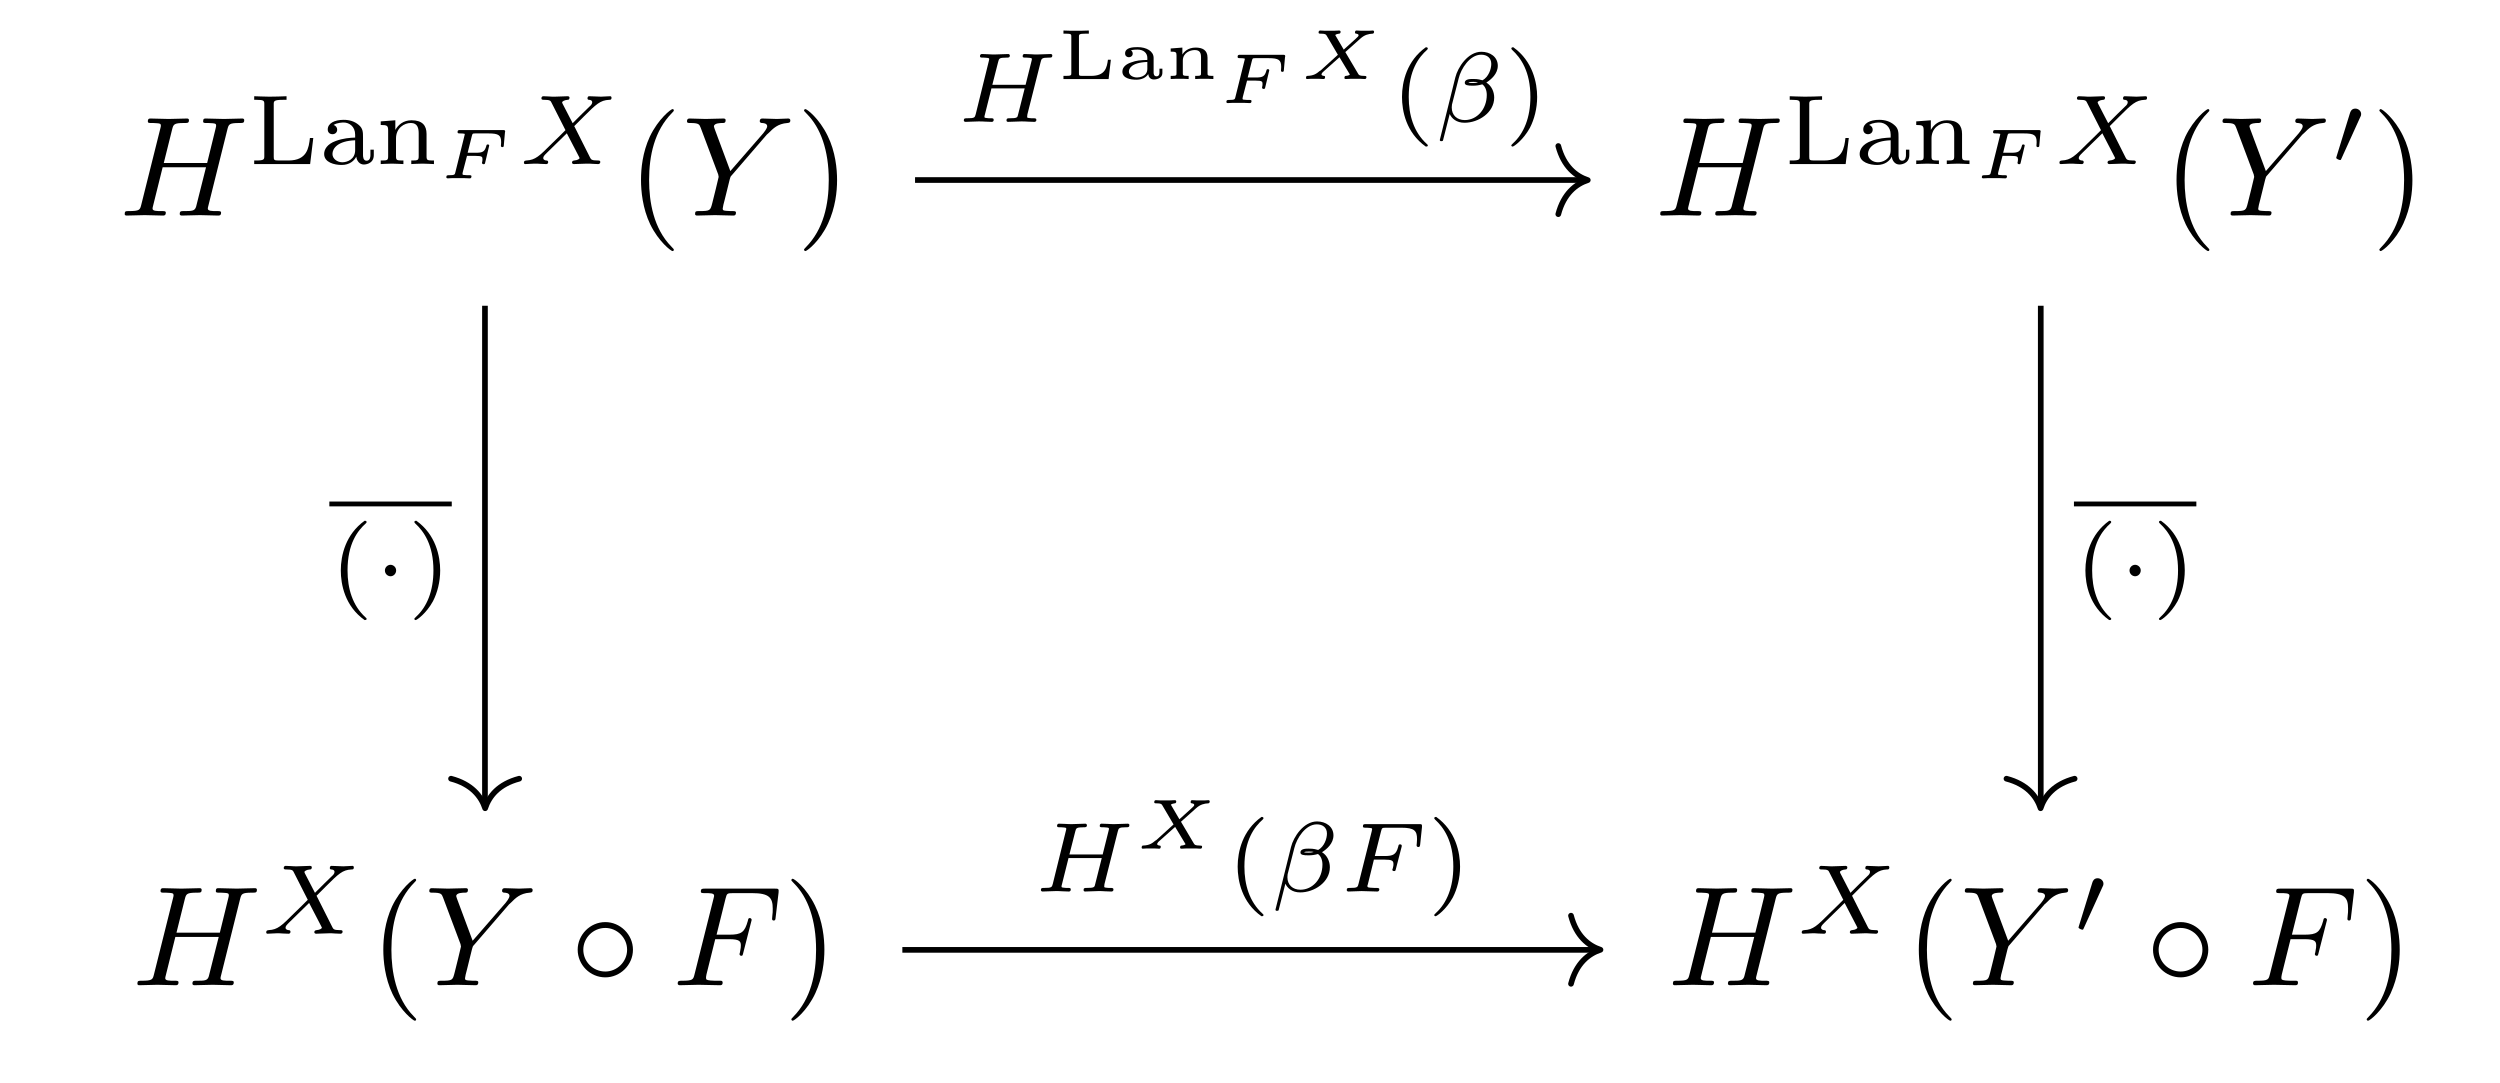<?xml version="1.0" encoding="UTF-8"?>
<svg xmlns="http://www.w3.org/2000/svg" xmlns:xlink="http://www.w3.org/1999/xlink" width="173.879pt" height="75.299pt" viewBox="0 0 173.879 75.299" version="1.2">
<defs>
<g>
<symbol overflow="visible" id="glyph0-0">
<path style="stroke:none;" d=""/>
</symbol>
<symbol overflow="visible" id="glyph0-1">
<path style="stroke:none;" d="M 7.531 -5.984 C 7.625 -6.344 7.641 -6.438 8.359 -6.438 C 8.625 -6.438 8.703 -6.438 8.703 -6.641 C 8.703 -6.75 8.594 -6.75 8.562 -6.75 C 8.281 -6.75 7.578 -6.719 7.297 -6.719 C 7.016 -6.719 6.312 -6.75 6.031 -6.75 C 5.938 -6.75 5.844 -6.75 5.844 -6.547 C 5.844 -6.438 5.922 -6.438 6.109 -6.438 C 6.125 -6.438 6.312 -6.438 6.484 -6.422 C 6.672 -6.406 6.75 -6.391 6.75 -6.266 C 6.75 -6.219 6.75 -6.203 6.719 -6.078 L 6.125 -3.656 L 3.109 -3.656 L 3.688 -5.984 C 3.781 -6.344 3.812 -6.438 4.516 -6.438 C 4.781 -6.438 4.859 -6.438 4.859 -6.641 C 4.859 -6.75 4.75 -6.75 4.719 -6.75 C 4.438 -6.75 3.734 -6.719 3.453 -6.719 C 3.172 -6.719 2.469 -6.75 2.188 -6.75 C 2.109 -6.75 2 -6.75 2 -6.547 C 2 -6.438 2.078 -6.438 2.266 -6.438 C 2.297 -6.438 2.484 -6.438 2.641 -6.422 C 2.828 -6.406 2.906 -6.391 2.906 -6.266 C 2.906 -6.219 2.906 -6.188 2.875 -6.078 L 1.547 -0.766 C 1.453 -0.391 1.438 -0.312 0.656 -0.312 C 0.469 -0.312 0.391 -0.312 0.391 -0.109 C 0.391 0 0.5 0 0.516 0 C 0.797 0 1.5 -0.031 1.781 -0.031 C 1.984 -0.031 2.203 -0.016 2.406 -0.016 C 2.625 -0.016 2.844 0 3.047 0 C 3.125 0 3.25 0 3.25 -0.203 C 3.25 -0.312 3.156 -0.312 2.969 -0.312 C 2.609 -0.312 2.328 -0.312 2.328 -0.484 C 2.328 -0.547 2.344 -0.594 2.359 -0.656 L 3.031 -3.359 L 6.047 -3.359 C 5.625 -1.719 5.406 -0.781 5.359 -0.625 C 5.266 -0.312 5.078 -0.312 4.469 -0.312 C 4.312 -0.312 4.219 -0.312 4.219 -0.109 C 4.219 0 4.344 0 4.359 0 C 4.641 0 5.344 -0.031 5.625 -0.031 C 5.828 -0.031 6.047 -0.016 6.25 -0.016 C 6.469 -0.016 6.688 0 6.891 0 C 6.969 0 7.094 0 7.094 -0.203 C 7.094 -0.312 7 -0.312 6.812 -0.312 C 6.453 -0.312 6.172 -0.312 6.172 -0.484 C 6.172 -0.547 6.188 -0.594 6.203 -0.656 Z M 7.531 -5.984 "/>
</symbol>
<symbol overflow="visible" id="glyph0-2">
<path style="stroke:none;" d="M 5.891 -5.625 L 6.031 -5.75 C 6.328 -6.047 6.656 -6.391 7.328 -6.438 C 7.438 -6.453 7.531 -6.453 7.531 -6.625 C 7.531 -6.703 7.469 -6.75 7.391 -6.75 C 7.141 -6.75 6.859 -6.719 6.594 -6.719 C 6.266 -6.719 5.922 -6.75 5.594 -6.75 C 5.547 -6.75 5.406 -6.75 5.406 -6.562 C 5.406 -6.453 5.516 -6.438 5.562 -6.438 C 5.625 -6.438 5.922 -6.422 5.922 -6.219 C 5.922 -6.047 5.688 -5.781 5.656 -5.734 L 3.359 -3.094 L 2.266 -6.031 C 2.219 -6.172 2.219 -6.188 2.219 -6.203 C 2.219 -6.438 2.703 -6.438 2.797 -6.438 C 2.938 -6.438 3.031 -6.438 3.031 -6.641 C 3.031 -6.75 2.906 -6.75 2.891 -6.75 C 2.609 -6.75 1.922 -6.719 1.641 -6.719 C 1.391 -6.719 0.781 -6.75 0.531 -6.75 C 0.469 -6.75 0.344 -6.75 0.344 -6.547 C 0.344 -6.438 0.438 -6.438 0.578 -6.438 C 1.172 -6.438 1.203 -6.344 1.297 -6.109 L 2.516 -2.859 C 2.516 -2.828 2.547 -2.719 2.547 -2.688 C 2.547 -2.656 2.156 -1.062 2.109 -0.891 C 1.969 -0.344 1.969 -0.312 1.172 -0.312 C 0.984 -0.312 0.906 -0.312 0.906 -0.109 C 0.906 0 1.031 0 1.047 0 C 1.328 0 2.016 -0.031 2.297 -0.031 C 2.562 -0.031 3.281 0 3.562 0 C 3.625 0 3.75 0 3.75 -0.203 C 3.75 -0.312 3.656 -0.312 3.469 -0.312 C 3.453 -0.312 3.266 -0.312 3.094 -0.328 C 2.891 -0.344 2.828 -0.359 2.828 -0.484 C 2.828 -0.547 2.906 -0.906 2.969 -1.109 L 3.312 -2.5 C 3.359 -2.688 3.375 -2.719 3.453 -2.797 Z M 5.891 -5.625 "/>
</symbol>
<symbol overflow="visible" id="glyph0-3">
<path style="stroke:none;" d="M 2.984 -3.203 L 3.953 -3.203 C 4.688 -3.203 4.766 -3.047 4.766 -2.766 C 4.766 -2.703 4.766 -2.578 4.703 -2.281 C 4.688 -2.234 4.672 -2.188 4.672 -2.172 C 4.672 -2.094 4.734 -2.047 4.797 -2.047 C 4.891 -2.047 4.891 -2.078 4.938 -2.266 L 5.484 -4.406 C 5.516 -4.516 5.516 -4.531 5.516 -4.562 C 5.516 -4.578 5.484 -4.672 5.391 -4.672 C 5.297 -4.672 5.281 -4.625 5.25 -4.469 C 5.031 -3.688 4.812 -3.516 3.969 -3.516 L 3.078 -3.516 L 3.703 -6.031 C 3.797 -6.375 3.797 -6.406 4.234 -6.406 L 5.547 -6.406 C 6.75 -6.406 6.984 -6.078 6.984 -5.328 C 6.984 -5.094 6.984 -5.062 6.953 -4.797 C 6.938 -4.656 6.938 -4.641 6.938 -4.609 C 6.938 -4.562 6.969 -4.5 7.047 -4.5 C 7.156 -4.5 7.172 -4.547 7.188 -4.734 L 7.391 -6.453 C 7.422 -6.719 7.359 -6.719 7.125 -6.719 L 2.281 -6.719 C 2.078 -6.719 1.984 -6.719 1.984 -6.516 C 1.984 -6.406 2.078 -6.406 2.266 -6.406 C 2.625 -6.406 2.906 -6.406 2.906 -6.234 C 2.906 -6.188 2.906 -6.172 2.859 -6 L 1.547 -0.766 C 1.453 -0.391 1.438 -0.312 0.656 -0.312 C 0.484 -0.312 0.375 -0.312 0.375 -0.125 C 0.375 0 0.5 0 0.516 0 C 0.812 0 1.547 -0.031 1.828 -0.031 C 2.156 -0.031 2.969 0 3.297 0 C 3.391 0 3.5 0 3.5 -0.188 C 3.5 -0.266 3.453 -0.281 3.453 -0.297 C 3.422 -0.312 3.391 -0.312 3.172 -0.312 C 2.953 -0.312 2.906 -0.312 2.656 -0.328 C 2.375 -0.359 2.344 -0.391 2.344 -0.516 C 2.344 -0.547 2.344 -0.609 2.375 -0.75 Z M 2.984 -3.203 "/>
</symbol>
<symbol overflow="visible" id="glyph1-0">
<path style="stroke:none;" d=""/>
</symbol>
<symbol overflow="visible" id="glyph1-1">
<path style="stroke:none;" d="M 4.5 -1.812 L 4.266 -1.812 C 4.188 -1.141 4.078 -0.25 2.781 -0.25 L 2.078 -0.25 C 1.766 -0.25 1.75 -0.297 1.75 -0.516 L 1.75 -4.156 C 1.75 -4.375 1.75 -4.469 2.406 -4.469 L 2.641 -4.469 L 2.641 -4.719 C 2.5 -4.703 1.609 -4.688 1.438 -4.688 C 1.172 -4.688 0.391 -4.719 0.391 -4.719 L 0.391 -4.469 L 0.547 -4.469 C 1.078 -4.469 1.094 -4.406 1.094 -4.156 L 1.094 -0.562 C 1.094 -0.328 1.078 -0.25 0.547 -0.25 L 0.391 -0.25 L 0.391 0 L 4.281 0 Z M 4.5 -1.812 "/>
</symbol>
<symbol overflow="visible" id="glyph1-2">
<path style="stroke:none;" d="M 3.078 -1.844 C 3.078 -2.219 3.078 -2.484 2.766 -2.734 C 2.484 -2.969 2.141 -3.078 1.734 -3.078 C 1.078 -3.078 0.625 -2.828 0.625 -2.406 C 0.625 -2.188 0.781 -2.078 0.953 -2.078 C 1.141 -2.078 1.281 -2.203 1.281 -2.391 C 1.281 -2.516 1.219 -2.656 1.031 -2.719 C 1.281 -2.891 1.688 -2.891 1.734 -2.891 C 2.109 -2.891 2.531 -2.625 2.531 -2.047 L 2.531 -1.844 C 2.156 -1.828 1.703 -1.797 1.188 -1.609 C 0.578 -1.391 0.375 -1.016 0.375 -0.703 C 0.375 -0.109 1.094 0.062 1.594 0.062 C 2.141 0.062 2.469 -0.234 2.609 -0.516 C 2.641 -0.234 2.828 0.031 3.141 0.031 C 3.156 0.031 3.828 0.031 3.828 -0.625 L 3.828 -1 L 3.594 -1 L 3.594 -0.625 C 3.594 -0.562 3.594 -0.234 3.328 -0.234 C 3.078 -0.234 3.078 -0.547 3.078 -0.641 Z M 2.531 -0.969 C 2.531 -0.312 1.953 -0.125 1.641 -0.125 C 1.297 -0.125 0.953 -0.359 0.953 -0.703 C 0.953 -1.078 1.297 -1.609 2.531 -1.656 Z M 2.531 -0.969 "/>
</symbol>
<symbol overflow="visible" id="glyph1-3">
<path style="stroke:none;" d="M 3.562 -2.094 C 3.562 -2.688 3.266 -3.047 2.516 -3.047 C 1.953 -3.047 1.594 -2.734 1.391 -2.375 L 1.391 -3.047 L 0.375 -2.969 L 0.375 -2.719 C 0.828 -2.719 0.891 -2.672 0.891 -2.328 L 0.891 -0.547 C 0.891 -0.25 0.828 -0.25 0.375 -0.25 L 0.375 0 C 0.391 0 0.875 -0.031 1.156 -0.031 C 1.422 -0.031 1.891 0 1.953 0 L 1.953 -0.25 C 1.5 -0.25 1.438 -0.25 1.438 -0.547 L 1.438 -1.781 C 1.438 -2.516 2.016 -2.859 2.469 -2.859 C 2.953 -2.859 3.016 -2.469 3.016 -2.125 L 3.016 -0.547 C 3.016 -0.25 2.938 -0.25 2.5 -0.25 L 2.5 0 C 2.5 0 2.984 -0.031 3.281 -0.031 C 3.531 -0.031 4.016 0 4.078 0 L 4.078 -0.25 C 3.625 -0.25 3.562 -0.25 3.562 -0.547 Z M 3.562 -2.094 "/>
</symbol>
<symbol overflow="visible" id="glyph1-4">
<path style="stroke:none;" d="M 2.453 -5.188 C 1.141 -4.25 0.797 -2.797 0.797 -1.734 C 0.797 -0.766 1.078 0.75 2.453 1.719 C 2.5 1.719 2.594 1.719 2.594 1.641 C 2.594 1.594 2.562 1.578 2.516 1.531 C 1.609 0.703 1.266 -0.469 1.266 -1.734 C 1.266 -3.594 1.969 -4.5 2.547 -5.016 C 2.562 -5.047 2.594 -5.062 2.594 -5.094 C 2.594 -5.188 2.5 -5.188 2.453 -5.188 Z M 2.453 -5.188 "/>
</symbol>
<symbol overflow="visible" id="glyph1-5">
<path style="stroke:none;" d="M 0.625 -5.188 C 0.578 -5.188 0.484 -5.188 0.484 -5.094 C 0.484 -5.062 0.516 -5.047 0.547 -5 C 1.141 -4.453 1.812 -3.516 1.812 -1.734 C 1.812 -0.297 1.359 0.797 0.609 1.484 C 0.5 1.594 0.484 1.609 0.484 1.641 C 0.484 1.672 0.516 1.719 0.578 1.719 C 0.656 1.719 1.312 1.266 1.781 0.406 C 2.078 -0.172 2.281 -0.922 2.281 -1.734 C 2.281 -2.703 1.984 -4.219 0.625 -5.188 Z M 0.625 -5.188 "/>
</symbol>
<symbol overflow="visible" id="glyph2-0">
<path style="stroke:none;" d=""/>
</symbol>
<symbol overflow="visible" id="glyph2-1">
<path style="stroke:none;" d="M 2.016 -1.562 L 2.625 -1.562 C 3.062 -1.562 3.094 -1.5 3.094 -1.328 C 3.094 -1.25 3.078 -1.125 3.062 -1.109 C 3.062 -1.094 3.062 -1.078 3.062 -1.078 C 3.062 -1.047 3.078 -0.984 3.172 -0.984 C 3.234 -0.984 3.266 -1 3.281 -1.094 L 3.562 -2.281 C 3.562 -2.281 3.562 -2.359 3.469 -2.359 C 3.391 -2.359 3.375 -2.328 3.359 -2.25 C 3.25 -1.859 3.109 -1.781 2.641 -1.781 L 2.062 -1.781 L 2.359 -2.969 C 2.406 -3.125 2.406 -3.125 2.609 -3.125 L 3.516 -3.125 C 4.219 -3.125 4.391 -3 4.391 -2.516 C 4.391 -2.406 4.375 -2.281 4.375 -2.266 C 4.375 -2.203 4.422 -2.172 4.469 -2.172 C 4.562 -2.172 4.578 -2.219 4.578 -2.312 L 4.656 -3.188 L 4.672 -3.266 C 4.672 -3.359 4.594 -3.359 4.516 -3.359 L 1.531 -3.359 C 1.438 -3.359 1.359 -3.359 1.359 -3.219 C 1.359 -3.125 1.422 -3.125 1.547 -3.125 C 1.594 -3.125 1.75 -3.125 1.859 -3.094 C 1.859 -3.047 1.859 -3.031 1.844 -2.984 L 1.203 -0.406 C 1.172 -0.266 1.156 -0.219 0.781 -0.219 C 0.656 -0.219 0.578 -0.219 0.578 -0.078 C 0.578 -0.047 0.609 0 0.672 0 C 0.781 0 0.906 -0.016 1 -0.016 C 1.125 -0.016 1.266 -0.016 1.391 -0.016 C 1.531 -0.016 1.656 -0.016 1.797 -0.016 C 1.938 -0.016 2.078 0 2.203 0 C 2.234 0 2.328 0 2.328 -0.141 C 2.328 -0.219 2.266 -0.219 2.141 -0.219 C 2.016 -0.219 1.984 -0.219 1.844 -0.234 C 1.734 -0.234 1.703 -0.25 1.703 -0.312 C 1.703 -0.328 1.703 -0.344 1.719 -0.422 Z M 2.016 -1.562 "/>
</symbol>
<symbol overflow="visible" id="glyph2-2">
<path style="stroke:none;" d="M 3.219 -1.875 L 4.266 -2.812 C 4.562 -3.078 4.828 -3.141 5.125 -3.156 C 5.188 -3.156 5.219 -3.234 5.219 -3.281 C 5.219 -3.328 5.188 -3.375 5.141 -3.375 C 5.062 -3.375 4.969 -3.359 4.875 -3.359 C 4.797 -3.359 4.703 -3.359 4.625 -3.359 C 4.516 -3.359 4.406 -3.359 4.312 -3.359 C 4.219 -3.359 4.094 -3.375 4 -3.375 C 3.969 -3.375 3.891 -3.375 3.891 -3.234 C 3.891 -3.172 3.938 -3.156 3.984 -3.156 C 4.047 -3.141 4.141 -3.125 4.141 -3.047 C 4.141 -2.984 4.094 -2.938 3.938 -2.797 L 3.109 -2.047 L 2.516 -3.062 C 2.594 -3.125 2.688 -3.141 2.781 -3.156 C 2.797 -3.156 2.891 -3.156 2.891 -3.281 C 2.891 -3.344 2.844 -3.375 2.797 -3.375 C 2.688 -3.375 2.562 -3.359 2.438 -3.359 C 2.328 -3.359 2.219 -3.359 2.094 -3.359 C 2 -3.359 1.891 -3.359 1.781 -3.359 C 1.672 -3.359 1.562 -3.375 1.469 -3.375 C 1.391 -3.375 1.359 -3.312 1.359 -3.234 C 1.359 -3.156 1.422 -3.156 1.516 -3.156 C 1.844 -3.156 1.875 -3.094 1.922 -3.016 L 2.703 -1.688 L 1.516 -0.609 C 1.5 -0.594 1.453 -0.562 1.438 -0.562 C 1.234 -0.391 1.047 -0.234 0.578 -0.219 C 0.484 -0.219 0.484 -0.094 0.484 -0.078 C 0.484 -0.031 0.516 0 0.562 0 C 0.641 0 0.734 -0.016 0.812 -0.016 C 0.906 -0.016 1 -0.016 1.078 -0.016 C 1.188 -0.016 1.281 -0.016 1.391 -0.016 C 1.484 -0.016 1.594 0 1.703 0 C 1.766 0 1.812 -0.031 1.812 -0.141 C 1.812 -0.219 1.75 -0.219 1.719 -0.219 C 1.578 -0.234 1.562 -0.297 1.562 -0.328 C 1.562 -0.375 1.641 -0.453 1.641 -0.469 C 1.672 -0.5 2.625 -1.344 2.812 -1.516 L 3.5 -0.375 C 3.516 -0.359 3.531 -0.328 3.531 -0.312 C 3.531 -0.297 3.453 -0.234 3.266 -0.219 C 3.234 -0.219 3.156 -0.219 3.156 -0.078 C 3.156 -0.031 3.188 0 3.25 0 C 3.359 0 3.484 -0.016 3.594 -0.016 C 3.719 -0.016 3.828 -0.016 3.938 -0.016 C 4.047 -0.016 4.156 -0.016 4.266 -0.016 C 4.359 -0.016 4.469 0 4.578 0 C 4.656 0 4.688 -0.062 4.688 -0.141 C 4.688 -0.219 4.609 -0.219 4.531 -0.219 C 4.203 -0.219 4.172 -0.281 4.125 -0.344 Z M 3.219 -1.875 "/>
</symbol>
<symbol overflow="visible" id="glyph3-0">
<path style="stroke:none;" d=""/>
</symbol>
<symbol overflow="visible" id="glyph3-1">
<path style="stroke:none;" d="M 3.844 -2.641 L 4.5 -3.297 C 5.375 -4.172 5.656 -4.438 6.266 -4.469 C 6.359 -4.469 6.438 -4.469 6.438 -4.609 C 6.438 -4.703 6.375 -4.719 6.344 -4.719 C 6.141 -4.719 5.906 -4.688 5.703 -4.688 C 5.516 -4.688 5.078 -4.719 4.891 -4.719 C 4.844 -4.719 4.766 -4.703 4.766 -4.562 C 4.766 -4.562 4.766 -4.469 4.859 -4.469 C 4.922 -4.469 5.094 -4.453 5.094 -4.297 C 5.094 -4.188 5 -4.078 4.922 -4.016 C 4.875 -3.969 3.984 -3.109 3.734 -2.844 L 3.031 -4.203 C 3.031 -4.219 3 -4.266 3 -4.297 C 3 -4.344 3.141 -4.453 3.375 -4.469 C 3.422 -4.469 3.516 -4.469 3.516 -4.625 C 3.516 -4.625 3.516 -4.719 3.391 -4.719 C 3.25 -4.719 3.078 -4.703 2.938 -4.703 C 2.797 -4.703 2.625 -4.688 2.484 -4.688 C 2.375 -4.688 2.203 -4.688 2.078 -4.703 C 1.969 -4.703 1.812 -4.719 1.703 -4.719 C 1.672 -4.719 1.562 -4.719 1.562 -4.562 C 1.562 -4.469 1.656 -4.469 1.766 -4.469 C 2.156 -4.469 2.203 -4.406 2.266 -4.266 L 3.234 -2.359 L 2.844 -1.969 C 2.719 -1.844 2.391 -1.531 2.266 -1.406 C 1.422 -0.562 1.141 -0.281 0.516 -0.25 C 0.422 -0.234 0.344 -0.234 0.344 -0.094 C 0.344 -0.062 0.359 0 0.438 0 C 0.641 0 0.875 -0.031 1.078 -0.031 C 1.203 -0.031 1.375 -0.031 1.484 -0.016 C 1.609 -0.016 1.766 0 1.891 0 C 1.922 0 2.031 0 2.031 -0.141 C 2.031 -0.234 1.953 -0.25 1.906 -0.25 C 1.844 -0.25 1.688 -0.281 1.688 -0.422 C 1.688 -0.531 1.781 -0.625 1.938 -0.781 L 3.328 -2.141 L 4.172 -0.516 C 4.203 -0.438 4.219 -0.422 4.219 -0.422 C 4.219 -0.375 4.094 -0.266 3.844 -0.25 C 3.781 -0.234 3.688 -0.234 3.688 -0.094 C 3.688 -0.094 3.703 0 3.812 0 C 3.953 0 4.125 -0.016 4.281 -0.016 C 4.422 -0.016 4.578 -0.031 4.719 -0.031 C 4.844 -0.031 5 -0.031 5.125 -0.016 C 5.25 -0.016 5.391 0 5.5 0 C 5.531 0 5.656 0 5.656 -0.156 C 5.656 -0.25 5.562 -0.25 5.453 -0.25 C 5.047 -0.25 5.016 -0.328 4.953 -0.438 Z M 3.844 -2.641 "/>
</symbol>
<symbol overflow="visible" id="glyph3-2">
<path style="stroke:none;" d="M 5.812 -4.156 C 5.875 -4.406 5.891 -4.469 6.391 -4.469 C 6.547 -4.469 6.625 -4.469 6.625 -4.625 C 6.625 -4.641 6.609 -4.719 6.516 -4.719 C 6.312 -4.719 5.812 -4.688 5.609 -4.688 C 5.5 -4.688 5.25 -4.688 5.141 -4.703 C 5 -4.703 4.828 -4.719 4.703 -4.719 C 4.656 -4.719 4.562 -4.719 4.562 -4.562 C 4.562 -4.469 4.641 -4.469 4.781 -4.469 C 4.781 -4.469 4.922 -4.469 5.047 -4.453 C 5.188 -4.438 5.203 -4.422 5.203 -4.359 C 5.203 -4.344 5.203 -4.312 5.172 -4.203 L 4.766 -2.578 L 2.453 -2.578 L 2.859 -4.172 C 2.922 -4.406 2.922 -4.469 3.453 -4.469 C 3.578 -4.469 3.672 -4.469 3.672 -4.625 C 3.672 -4.641 3.641 -4.719 3.562 -4.719 C 3.359 -4.719 2.859 -4.688 2.656 -4.688 C 2.531 -4.688 2.297 -4.688 2.172 -4.703 C 2.031 -4.703 1.875 -4.719 1.734 -4.719 C 1.703 -4.719 1.594 -4.719 1.594 -4.562 C 1.594 -4.469 1.672 -4.469 1.812 -4.469 C 1.828 -4.469 1.953 -4.469 2.078 -4.453 C 2.219 -4.438 2.234 -4.422 2.234 -4.359 C 2.234 -4.344 2.234 -4.312 2.203 -4.203 L 1.297 -0.531 C 1.234 -0.297 1.219 -0.25 0.688 -0.25 C 0.562 -0.25 0.469 -0.25 0.469 -0.109 C 0.469 -0.031 0.531 0 0.594 0 C 0.781 0 1.281 -0.031 1.484 -0.031 C 1.609 -0.031 1.844 -0.031 1.969 -0.016 C 2.094 -0.016 2.266 0 2.406 0 C 2.438 0 2.547 0 2.547 -0.141 C 2.547 -0.25 2.484 -0.25 2.328 -0.25 C 2.203 -0.25 2.188 -0.25 2.062 -0.266 C 1.906 -0.281 1.906 -0.297 1.906 -0.359 C 1.906 -0.375 1.906 -0.422 1.938 -0.516 L 2.391 -2.328 L 4.703 -2.328 L 4.25 -0.531 C 4.203 -0.297 4.188 -0.25 3.641 -0.25 C 3.531 -0.25 3.438 -0.25 3.438 -0.109 C 3.438 -0.031 3.484 0 3.547 0 C 3.75 0 4.25 -0.031 4.453 -0.031 C 4.562 -0.031 4.812 -0.031 4.922 -0.016 C 5.062 -0.016 5.234 0 5.359 0 C 5.406 0 5.516 0 5.516 -0.141 C 5.516 -0.25 5.438 -0.25 5.281 -0.25 C 5.172 -0.25 5.141 -0.25 5.016 -0.266 C 4.875 -0.281 4.875 -0.297 4.875 -0.359 C 4.875 -0.406 4.891 -0.469 4.891 -0.516 Z M 5.812 -4.156 "/>
</symbol>
<symbol overflow="visible" id="glyph3-3">
<path style="stroke:none;" d="M 4.375 -3.906 C 4.375 -4.516 3.844 -4.875 3.234 -4.875 C 2.297 -4.875 1.594 -3.797 1.422 -3.094 L 0.344 1.25 C 0.328 1.312 0.391 1.344 0.438 1.344 C 0.5 1.344 0.547 1.328 0.562 1.297 L 1.031 -0.547 C 1.172 -0.234 1.5 0.062 2.062 0.062 C 3.031 0.062 4.125 -0.641 4.125 -1.688 C 4.125 -2.094 3.938 -2.516 3.578 -2.734 C 3.922 -2.953 4.375 -3.344 4.375 -3.906 Z M 3 -2.75 C 2.906 -2.734 2.859 -2.703 2.656 -2.703 C 2.547 -2.703 2.375 -2.703 2.328 -2.734 C 2.391 -2.781 2.594 -2.781 2.656 -2.781 C 2.75 -2.781 2.906 -2.781 3 -2.75 Z M 3.922 -4.031 C 3.922 -3.672 3.734 -3.125 3.312 -2.891 C 3.172 -2.922 3.047 -2.984 2.656 -2.984 C 2.422 -2.984 2.078 -2.969 2.078 -2.719 C 2.078 -2.547 2.281 -2.516 2.641 -2.516 C 2.875 -2.516 3.078 -2.547 3.297 -2.609 C 3.5 -2.469 3.609 -2.188 3.609 -1.875 C 3.609 -0.875 2.922 -0.125 2.078 -0.125 C 1.547 -0.125 1.172 -0.453 1.172 -1 C 1.172 -1.078 1.188 -1.141 1.188 -1.203 L 1.656 -3.031 C 1.812 -3.688 2.422 -4.672 3.219 -4.672 C 3.625 -4.672 3.922 -4.453 3.922 -4.031 Z M 3.922 -4.031 "/>
</symbol>
<symbol overflow="visible" id="glyph3-4">
<path style="stroke:none;" d="M 2.359 -2.219 L 3.094 -2.219 C 3.625 -2.219 3.719 -2.141 3.719 -1.906 C 3.719 -1.812 3.719 -1.797 3.672 -1.609 C 3.656 -1.562 3.641 -1.547 3.641 -1.516 C 3.641 -1.453 3.688 -1.422 3.766 -1.422 C 3.859 -1.422 3.859 -1.453 3.891 -1.578 L 4.266 -3.031 C 4.281 -3.062 4.297 -3.156 4.297 -3.172 C 4.297 -3.25 4.25 -3.281 4.172 -3.281 C 4.078 -3.281 4.078 -3.234 4.047 -3.109 C 3.906 -2.578 3.703 -2.469 3.109 -2.469 L 2.422 -2.469 L 2.859 -4.203 C 2.922 -4.422 2.922 -4.438 3.219 -4.438 L 4.266 -4.438 C 5.188 -4.438 5.359 -4.219 5.359 -3.641 C 5.359 -3.422 5.328 -3.281 5.328 -3.219 C 5.328 -3.156 5.359 -3.094 5.453 -3.094 C 5.547 -3.094 5.562 -3.156 5.578 -3.281 L 5.703 -4.484 C 5.719 -4.688 5.672 -4.688 5.5 -4.688 L 1.812 -4.688 C 1.672 -4.688 1.594 -4.688 1.594 -4.531 C 1.594 -4.438 1.672 -4.438 1.812 -4.438 C 1.812 -4.438 1.953 -4.438 2.078 -4.422 C 2.219 -4.406 2.234 -4.406 2.234 -4.328 C 2.234 -4.281 2.203 -4.219 2.203 -4.172 L 1.297 -0.562 C 1.234 -0.297 1.219 -0.25 0.688 -0.25 C 0.562 -0.25 0.469 -0.25 0.469 -0.109 C 0.469 -0.031 0.531 0 0.594 0 C 0.781 0 1.297 -0.031 1.5 -0.031 L 2.031 -0.016 C 2.203 -0.016 2.406 0 2.578 0 C 2.625 0 2.734 0 2.734 -0.156 C 2.734 -0.25 2.641 -0.25 2.484 -0.25 C 2.469 -0.25 2.297 -0.25 2.125 -0.266 C 1.984 -0.281 1.906 -0.281 1.906 -0.375 C 1.906 -0.406 1.906 -0.422 1.938 -0.5 Z M 2.359 -2.219 "/>
</symbol>
<symbol overflow="visible" id="glyph4-0">
<path style="stroke:none;" d=""/>
</symbol>
<symbol overflow="visible" id="glyph4-1">
<path style="stroke:none;" d="M 3.266 2.375 C 3.266 2.344 3.266 2.328 3.094 2.156 C 1.859 0.906 1.547 -0.953 1.547 -2.469 C 1.547 -4.188 1.922 -5.906 3.141 -7.141 C 3.266 -7.266 3.266 -7.281 3.266 -7.312 C 3.266 -7.375 3.234 -7.406 3.172 -7.406 C 3.078 -7.406 2.188 -6.734 1.594 -5.484 C 1.094 -4.391 0.984 -3.297 0.984 -2.469 C 0.984 -1.703 1.094 -0.5 1.625 0.609 C 2.219 1.828 3.078 2.469 3.172 2.469 C 3.234 2.469 3.266 2.438 3.266 2.375 Z M 3.266 2.375 "/>
</symbol>
<symbol overflow="visible" id="glyph4-2">
<path style="stroke:none;" d="M 2.859 -2.469 C 2.859 -3.234 2.75 -4.438 2.203 -5.547 C 1.609 -6.766 0.766 -7.406 0.656 -7.406 C 0.609 -7.406 0.562 -7.359 0.562 -7.312 C 0.562 -7.281 0.562 -7.266 0.75 -7.078 C 1.719 -6.109 2.281 -4.531 2.281 -2.469 C 2.281 -0.781 1.922 0.953 0.688 2.203 C 0.562 2.328 0.562 2.344 0.562 2.375 C 0.562 2.422 0.609 2.469 0.656 2.469 C 0.766 2.469 1.656 1.797 2.234 0.547 C 2.734 -0.547 2.859 -1.641 2.859 -2.469 Z M 2.859 -2.469 "/>
</symbol>
<symbol overflow="visible" id="glyph5-0">
<path style="stroke:none;" d=""/>
</symbol>
<symbol overflow="visible" id="glyph5-1">
<path style="stroke:none;" d="M 2 -3.266 C 2.062 -3.375 2.062 -3.438 2.062 -3.484 C 2.062 -3.688 1.875 -3.859 1.656 -3.859 C 1.391 -3.859 1.312 -3.641 1.281 -3.531 L 0.359 -0.547 C 0.359 -0.531 0.328 -0.438 0.328 -0.438 C 0.328 -0.359 0.547 -0.281 0.594 -0.281 C 0.656 -0.281 0.656 -0.297 0.703 -0.406 Z M 2 -3.266 "/>
</symbol>
<symbol overflow="visible" id="glyph5-2">
<path style="stroke:none;" d="M 1.562 -1.734 C 1.562 -1.969 1.359 -2.125 1.172 -2.125 C 0.953 -2.125 0.781 -1.938 0.781 -1.734 C 0.781 -1.484 0.984 -1.328 1.172 -1.328 C 1.391 -1.328 1.562 -1.516 1.562 -1.734 Z M 1.562 -1.734 "/>
</symbol>
<symbol overflow="visible" id="glyph6-0">
<path style="stroke:none;" d=""/>
</symbol>
<symbol overflow="visible" id="glyph6-1">
<path style="stroke:none;" d="M 4.391 -2.469 C 4.391 -3.531 3.5 -4.391 2.469 -4.391 C 1.406 -4.391 0.547 -3.5 0.547 -2.469 C 0.547 -1.422 1.406 -0.547 2.469 -0.547 C 3.5 -0.547 4.391 -1.406 4.391 -2.469 Z M 2.469 -0.953 C 1.609 -0.953 0.938 -1.641 0.938 -2.469 C 0.938 -3.297 1.625 -3.984 2.469 -3.984 C 3.281 -3.984 3.984 -3.312 3.984 -2.469 C 3.984 -1.625 3.281 -0.953 2.469 -0.953 Z M 2.469 -0.953 "/>
</symbol>
<symbol overflow="visible" id="glyph7-0">
<path style="stroke:none;" d=""/>
</symbol>
<symbol overflow="visible" id="glyph7-1">
<path style="stroke:none;" d="M 3.703 -1.344 L 3.5 -1.344 C 3.422 -0.766 3.297 -0.219 2.328 -0.219 L 1.719 -0.219 C 1.484 -0.219 1.484 -0.25 1.484 -0.406 L 1.484 -2.953 C 1.484 -3.094 1.484 -3.156 1.953 -3.156 L 2.172 -3.156 L 2.172 -3.375 C 1.891 -3.359 1.531 -3.359 1.25 -3.359 C 0.938 -3.359 0.656 -3.359 0.406 -3.375 L 0.406 -3.156 L 0.562 -3.156 C 0.953 -3.156 0.953 -3.109 0.953 -2.953 L 0.953 -0.422 C 0.953 -0.266 0.953 -0.219 0.562 -0.219 L 0.406 -0.219 L 0.406 0 L 3.547 0 Z M 3.703 -1.344 "/>
</symbol>
<symbol overflow="visible" id="glyph7-2">
<path style="stroke:none;" d="M 2.578 -1.469 C 2.578 -1.938 2.078 -2.219 1.469 -2.219 C 1.172 -2.219 0.594 -2.203 0.594 -1.781 C 0.594 -1.594 0.734 -1.516 0.859 -1.516 C 1 -1.516 1.125 -1.609 1.125 -1.766 C 1.125 -1.891 1.047 -1.969 1 -2 C 1.172 -2.047 1.406 -2.047 1.469 -2.047 C 1.875 -2.047 2.141 -1.812 2.141 -1.469 L 2.141 -1.328 C 1.656 -1.312 1.391 -1.297 1.016 -1.156 C 0.688 -1.047 0.406 -0.844 0.406 -0.516 C 0.406 -0.047 0.984 0.047 1.375 0.047 C 1.75 0.047 2.047 -0.094 2.203 -0.344 C 2.219 -0.172 2.328 0.031 2.594 0.031 C 2.625 0.031 3.188 0.031 3.188 -0.438 L 3.188 -0.719 L 2.984 -0.719 L 2.984 -0.453 C 2.984 -0.406 2.984 -0.188 2.781 -0.188 C 2.578 -0.188 2.578 -0.406 2.578 -0.453 Z M 2.141 -0.703 C 2.141 -0.156 1.547 -0.109 1.422 -0.109 C 1.141 -0.109 0.859 -0.266 0.859 -0.516 C 0.859 -0.688 0.969 -1.141 2.141 -1.188 Z M 2.141 -0.703 "/>
</symbol>
<symbol overflow="visible" id="glyph7-3">
<path style="stroke:none;" d="M 2.969 -1.484 C 2.969 -2.031 2.594 -2.188 2.141 -2.188 C 1.609 -2.188 1.328 -1.891 1.219 -1.703 L 1.219 -2.188 L 0.406 -2.125 L 0.406 -1.906 C 0.766 -1.906 0.812 -1.875 0.812 -1.641 L 0.812 -0.422 C 0.812 -0.266 0.812 -0.219 0.5 -0.219 L 0.406 -0.219 L 0.406 0 C 0.609 -0.016 0.828 -0.016 1.031 -0.016 C 1.25 -0.016 1.453 -0.016 1.656 0 L 1.656 -0.219 L 1.578 -0.219 C 1.25 -0.219 1.25 -0.266 1.25 -0.422 L 1.25 -1.281 C 1.25 -1.828 1.766 -2.016 2.078 -2.016 C 2.438 -2.016 2.516 -1.812 2.516 -1.5 L 2.516 -0.422 C 2.516 -0.266 2.516 -0.219 2.203 -0.219 L 2.109 -0.219 L 2.109 0 C 2.328 -0.016 2.531 -0.016 2.75 -0.016 C 2.953 -0.016 3.172 -0.016 3.375 0 L 3.375 -0.219 L 3.281 -0.219 C 2.969 -0.219 2.969 -0.266 2.969 -0.422 Z M 2.969 -1.484 "/>
</symbol>
</g>
</defs>
<g id="surface1">
<g style="fill:rgb(0%,0%,0%);fill-opacity:1;">
  <use xlink:href="#glyph0-1" x="8.282" y="14.993"/>
</g>
<g style="fill:rgb(0%,0%,0%);fill-opacity:1;">
  <use xlink:href="#glyph1-1" x="17.289" y="11.412"/>
  <use xlink:href="#glyph1-2" x="22.17" y="11.412"/>
  <use xlink:href="#glyph1-3" x="26.105" y="11.412"/>
</g>
<g style="fill:rgb(0%,0%,0%);fill-opacity:1;">
  <use xlink:href="#glyph2-1" x="30.464" y="12.405"/>
</g>
<g style="fill:rgb(0%,0%,0%);fill-opacity:1;">
  <use xlink:href="#glyph3-1" x="36.095" y="11.412"/>
</g>
<g style="fill:rgb(0%,0%,0%);fill-opacity:1;">
  <use xlink:href="#glyph4-1" x="43.599" y="14.993"/>
</g>
<g style="fill:rgb(0%,0%,0%);fill-opacity:1;">
  <use xlink:href="#glyph0-2" x="47.437" y="14.993"/>
</g>
<g style="fill:rgb(0%,0%,0%);fill-opacity:1;">
  <use xlink:href="#glyph4-2" x="55.361" y="14.993"/>
</g>
<g style="fill:rgb(0%,0%,0%);fill-opacity:1;">
  <use xlink:href="#glyph0-1" x="115.08" y="14.993"/>
</g>
<g style="fill:rgb(0%,0%,0%);fill-opacity:1;">
  <use xlink:href="#glyph1-1" x="124.087" y="11.412"/>
  <use xlink:href="#glyph1-2" x="128.968" y="11.412"/>
  <use xlink:href="#glyph1-3" x="132.902" y="11.412"/>
</g>
<g style="fill:rgb(0%,0%,0%);fill-opacity:1;">
  <use xlink:href="#glyph2-1" x="137.261" y="12.405"/>
</g>
<g style="fill:rgb(0%,0%,0%);fill-opacity:1;">
  <use xlink:href="#glyph3-1" x="142.893" y="11.412"/>
</g>
<g style="fill:rgb(0%,0%,0%);fill-opacity:1;">
  <use xlink:href="#glyph4-1" x="150.397" y="14.993"/>
</g>
<g style="fill:rgb(0%,0%,0%);fill-opacity:1;">
  <use xlink:href="#glyph0-2" x="154.235" y="14.993"/>
</g>
<g style="fill:rgb(0%,0%,0%);fill-opacity:1;">
  <use xlink:href="#glyph5-1" x="162.159" y="11.412"/>
</g>
<g style="fill:rgb(0%,0%,0%);fill-opacity:1;">
  <use xlink:href="#glyph4-2" x="164.928" y="14.993"/>
</g>
<g style="fill:rgb(0%,0%,0%);fill-opacity:1;">
  <use xlink:href="#glyph0-1" x="9.165" y="68.524"/>
</g>
<g style="fill:rgb(0%,0%,0%);fill-opacity:1;">
  <use xlink:href="#glyph3-1" x="18.172" y="64.942"/>
</g>
<g style="fill:rgb(0%,0%,0%);fill-opacity:1;">
  <use xlink:href="#glyph4-1" x="25.676" y="68.524"/>
</g>
<g style="fill:rgb(0%,0%,0%);fill-opacity:1;">
  <use xlink:href="#glyph0-2" x="29.514" y="68.524"/>
</g>
<g style="fill:rgb(0%,0%,0%);fill-opacity:1;">
  <use xlink:href="#glyph6-1" x="39.632" y="68.524"/>
</g>
<g style="fill:rgb(0%,0%,0%);fill-opacity:1;">
  <use xlink:href="#glyph0-3" x="46.761" y="68.524"/>
</g>
<g style="fill:rgb(0%,0%,0%);fill-opacity:1;">
  <use xlink:href="#glyph4-2" x="54.479" y="68.524"/>
</g>
<g style="fill:rgb(0%,0%,0%);fill-opacity:1;">
  <use xlink:href="#glyph0-1" x="115.962" y="68.524"/>
</g>
<g style="fill:rgb(0%,0%,0%);fill-opacity:1;">
  <use xlink:href="#glyph3-1" x="124.969" y="64.942"/>
</g>
<g style="fill:rgb(0%,0%,0%);fill-opacity:1;">
  <use xlink:href="#glyph4-1" x="132.473" y="68.524"/>
</g>
<g style="fill:rgb(0%,0%,0%);fill-opacity:1;">
  <use xlink:href="#glyph0-2" x="136.312" y="68.524"/>
</g>
<g style="fill:rgb(0%,0%,0%);fill-opacity:1;">
  <use xlink:href="#glyph5-1" x="144.236" y="64.942"/>
</g>
<g style="fill:rgb(0%,0%,0%);fill-opacity:1;">
  <use xlink:href="#glyph6-1" x="149.199" y="68.524"/>
</g>
<g style="fill:rgb(0%,0%,0%);fill-opacity:1;">
  <use xlink:href="#glyph0-3" x="156.328" y="68.524"/>
</g>
<g style="fill:rgb(0%,0%,0%);fill-opacity:1;">
  <use xlink:href="#glyph4-2" x="164.046" y="68.524"/>
</g>
<path style="fill:none;stroke-width:0.398;stroke-linecap:butt;stroke-linejoin:miter;stroke:rgb(0%,0%,0%);stroke-opacity:1;stroke-miterlimit:10;" d="M -25.108 26.559 L 21.916 26.559 " transform="matrix(0.991,0,0,-0.991,88.525,38.841)"/>
<path style="fill:none;stroke-width:0.398;stroke-linecap:round;stroke-linejoin:round;stroke:rgb(0%,0%,0%);stroke-opacity:1;stroke-miterlimit:10;" d="M -2.072 2.392 C -1.693 0.957 -0.849 0.278 -0.002 -0.001 C -0.849 -0.277 -1.693 -0.956 -2.072 -2.391 " transform="matrix(0.991,0,0,-0.991,110.435,12.526)"/>
<g style="fill:rgb(0%,0%,0%);fill-opacity:1;">
  <use xlink:href="#glyph3-2" x="66.565" y="8.476"/>
</g>
<g style="fill:rgb(0%,0%,0%);fill-opacity:1;">
  <use xlink:href="#glyph7-1" x="73.559" y="5.497"/>
  <use xlink:href="#glyph7-2" x="77.658" y="5.497"/>
  <use xlink:href="#glyph7-3" x="81.017" y="5.497"/>
</g>
<g style="fill:rgb(0%,0%,0%);fill-opacity:1;">
  <use xlink:href="#glyph2-1" x="84.718" y="7.17"/>
</g>
<g style="fill:rgb(0%,0%,0%);fill-opacity:1;">
  <use xlink:href="#glyph2-2" x="90.35" y="5.497"/>
</g>
<g style="fill:rgb(0%,0%,0%);fill-opacity:1;">
  <use xlink:href="#glyph1-4" x="96.714" y="8.476"/>
</g>
<g style="fill:rgb(0%,0%,0%);fill-opacity:1;">
  <use xlink:href="#glyph3-3" x="99.799" y="8.476"/>
</g>
<g style="fill:rgb(0%,0%,0%);fill-opacity:1;">
  <use xlink:href="#glyph1-5" x="104.63" y="8.476"/>
</g>
<path style="fill:none;stroke-width:0.398;stroke-linecap:butt;stroke-linejoin:miter;stroke:rgb(0%,0%,0%);stroke-opacity:1;stroke-miterlimit:10;" d="M -55.293 17.735 L -55.293 -17.334 " transform="matrix(0.991,0,0,-0.991,88.525,38.841)"/>
<path style="fill:none;stroke-width:0.398;stroke-linecap:round;stroke-linejoin:round;stroke:rgb(0%,0%,0%);stroke-opacity:1;stroke-miterlimit:10;" d="M -2.073 2.391 C -1.695 0.956 -0.851 0.277 0.001 0.002 C -0.851 -0.278 -1.695 -0.957 -2.073 -2.392 " transform="matrix(0,0.991,0.991,0,33.741,56.214)"/>
<path style="fill:none;stroke-width:0.339;stroke-linecap:butt;stroke-linejoin:miter;stroke:rgb(0%,0%,0%);stroke-opacity:1;stroke-miterlimit:10;" d="M 0.001 -0 L 8.592 -0 " transform="matrix(0.991,0,0,-0.991,22.906,35.051)"/>
<g style="fill:rgb(0%,0%,0%);fill-opacity:1;">
  <use xlink:href="#glyph1-4" x="22.906" y="41.408"/>
</g>
<g style="fill:rgb(0%,0%,0%);fill-opacity:1;">
  <use xlink:href="#glyph5-2" x="25.99" y="41.408"/>
</g>
<g style="fill:rgb(0%,0%,0%);fill-opacity:1;">
  <use xlink:href="#glyph1-5" x="28.334" y="41.408"/>
</g>
<path style="fill:none;stroke-width:0.398;stroke-linecap:butt;stroke-linejoin:miter;stroke:rgb(0%,0%,0%);stroke-opacity:1;stroke-miterlimit:10;" d="M 53.898 17.735 L 53.898 -17.334 " transform="matrix(0.991,0,0,-0.991,88.525,38.841)"/>
<path style="fill:none;stroke-width:0.398;stroke-linecap:round;stroke-linejoin:round;stroke:rgb(0%,0%,0%);stroke-opacity:1;stroke-miterlimit:10;" d="M -2.073 2.391 C -1.695 0.956 -0.851 0.278 0.001 0.002 C -0.851 -0.278 -1.695 -0.956 -2.073 -2.392 " transform="matrix(0,0.991,0.991,0,141.924,56.214)"/>
<path style="fill:none;stroke-width:0.339;stroke-linecap:butt;stroke-linejoin:miter;stroke:rgb(0%,0%,0%);stroke-opacity:1;stroke-miterlimit:10;" d="M 0 -0 L 8.591 -0 " transform="matrix(0.991,0,0,-0.991,144.246,35.051)"/>
<g style="fill:rgb(0%,0%,0%);fill-opacity:1;">
  <use xlink:href="#glyph1-4" x="144.246" y="41.408"/>
</g>
<g style="fill:rgb(0%,0%,0%);fill-opacity:1;">
  <use xlink:href="#glyph5-2" x="147.33" y="41.408"/>
</g>
<g style="fill:rgb(0%,0%,0%);fill-opacity:1;">
  <use xlink:href="#glyph1-5" x="149.674" y="41.408"/>
</g>
<path style="fill:none;stroke-width:0.398;stroke-linecap:butt;stroke-linejoin:miter;stroke:rgb(0%,0%,0%);stroke-opacity:1;stroke-miterlimit:10;" d="M -25.999 -27.471 L 22.807 -27.471 " transform="matrix(0.991,0,0,-0.991,88.525,38.841)"/>
<path style="fill:none;stroke-width:0.398;stroke-linecap:round;stroke-linejoin:round;stroke:rgb(0%,0%,0%);stroke-opacity:1;stroke-miterlimit:10;" d="M -2.071 2.392 C -1.693 0.957 -0.849 0.279 -0.002 -0.001 C -0.849 -0.277 -1.693 -0.955 -2.071 -2.39 " transform="matrix(0.991,0,0,-0.991,111.318,66.057)"/>
<g style="fill:rgb(0%,0%,0%);fill-opacity:1;">
  <use xlink:href="#glyph3-2" x="71.926" y="62.007"/>
</g>
<g style="fill:rgb(0%,0%,0%);fill-opacity:1;">
  <use xlink:href="#glyph2-2" x="78.92" y="59.028"/>
</g>
<g style="fill:rgb(0%,0%,0%);fill-opacity:1;">
  <use xlink:href="#glyph1-4" x="85.285" y="62.007"/>
</g>
<g style="fill:rgb(0%,0%,0%);fill-opacity:1;">
  <use xlink:href="#glyph3-3" x="88.369" y="62.007"/>
</g>
<g style="fill:rgb(0%,0%,0%);fill-opacity:1;">
  <use xlink:href="#glyph3-4" x="93.198" y="62.007"/>
</g>
<g style="fill:rgb(0%,0%,0%);fill-opacity:1;">
  <use xlink:href="#glyph1-5" x="99.269" y="62.007"/>
</g>
</g>
</svg>
